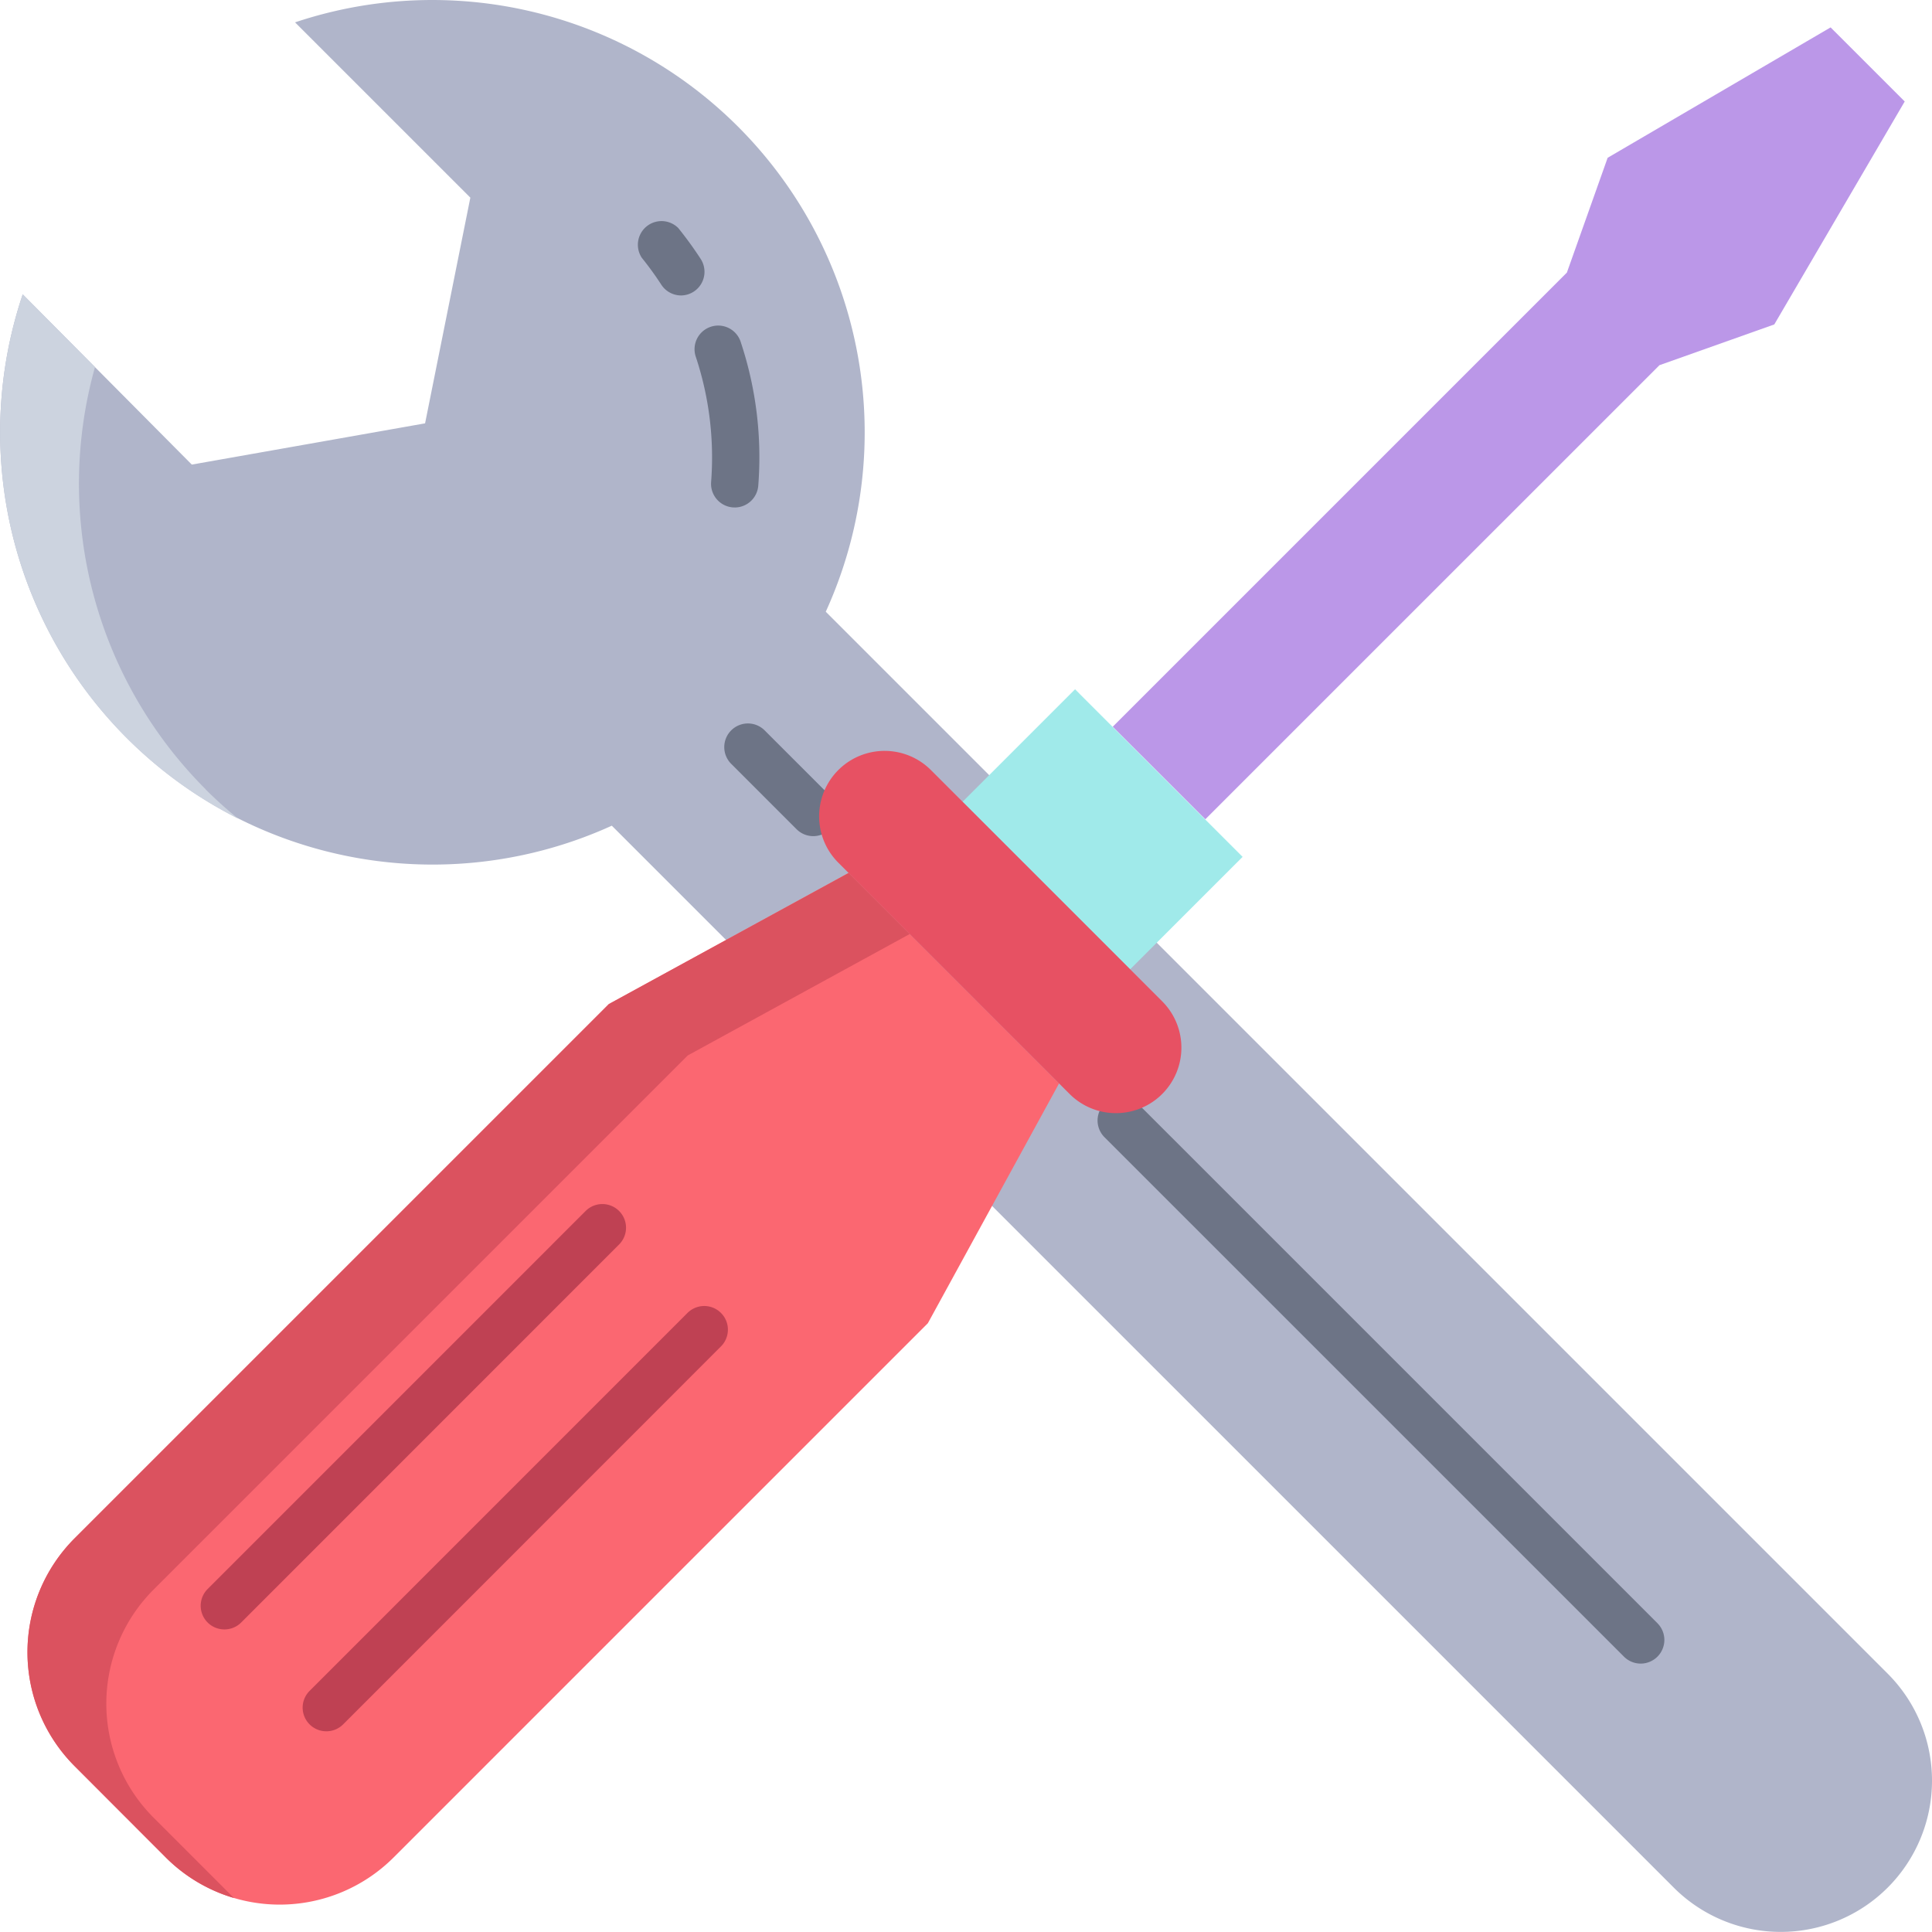 <svg id="Layer_1" data-name="Layer 1" xmlns="http://www.w3.org/2000/svg" viewBox="0 0 490.04 490.01"><defs><style>.cls-1{fill:#b0b5ca;}.cls-2{fill:#bb97e8;}.cls-3{fill:#a0eaea;}.cls-4{fill:#fb6771;}.cls-5{fill:#ccd3df;}.cls-6{fill:#db525f;}.cls-7{fill:#bf4153;}.cls-8{fill:#6d7486;}.cls-9{fill:#e75163;}</style></defs><path class="cls-1" d="M489.76,435.49,220.41,166.14A109.68,109.68,0,0,0,85.8,16.65l44.46,44.46-11.48,57.25L59.61,128.82,16.72,85.64h0A109.68,109.68,0,0,0,166.14,220.41L435.5,489.76a38.37,38.37,0,1,0,54.26-54.27Z" transform="translate(-10.96 -10.98)"/><path class="cls-2" d="M494.08,36.72,461,93.27l-29.13,10.34L318.47,217l-1.78,1.78L293.2,195.31l1.78-1.78L408.39,80.12,418.73,51l56.55-33.07Z" transform="translate(-10.96 -10.98)"/><path class="cls-3" d="M255.11,214.34l28.53-28.53,42.5,42.51-28.53,28.52Z" transform="translate(-10.96 -10.98)"/><path class="cls-4" d="M226.22,232.37,165.4,265.65,29.9,401.15a40.88,40.88,0,0,0,0,57.81h0L53,482.1a40.88,40.88,0,0,0,57.81,0h0l135.5-135.5,33.28-60.82Z" transform="translate(-10.96 -10.98)"/><path class="cls-5" d="M63.11,211.16A109.58,109.58,0,0,1,35.05,104.1L16.72,85.64h0a109.74,109.74,0,0,0,54.65,133,110.41,110.41,0,0,1-8.25-7.43Z" transform="translate(-10.96 -10.98)"/><path class="cls-6" d="M49.9,472a40.88,40.88,0,0,1,0-57.81h0l135.5-135.5,56.3-30.8-15.48-15.48L165.4,265.65,29.9,401.15a40.88,40.88,0,0,0,0,57.81h0L53,482.1a40.65,40.65,0,0,0,17.3,10.3Z" transform="translate(-10.96 -10.98)"/><path class="cls-7" d="M93.72,450.11a6,6,0,0,1-4.24-10.24L185.34,344a6,6,0,0,1,8.49,8.49L98,448.35a6,6,0,0,1-4.24,1.76Z" transform="translate(-10.96 -10.98)"/><path class="cls-7" d="M67.89,424.27A6,6,0,0,1,63.65,414l95.85-95.86a6,6,0,0,1,8.49,8.49L72.13,422.52a6,6,0,0,1-4.24,1.75Z" transform="translate(-10.96 -10.98)"/><path class="cls-8" d="M427.11,432.94a6,6,0,0,1-4.24-1.76L291.11,299.43a6,6,0,0,1,8.49-8.49L431.36,422.7a6,6,0,0,1-4.25,10.24Z" transform="translate(-10.96 -10.98)"/><path class="cls-8" d="M217.23,223.06A6,6,0,0,1,213,221.3l-16.54-16.54a6,6,0,1,1,8.48-8.49l16.54,16.54a6,6,0,0,1-4.24,10.25Z" transform="translate(-10.96 -10.98)"/><path class="cls-8" d="M197.32,139.68l-.47,0a6,6,0,0,1-5.52-6.44,81,81,0,0,0-3.84-31.63,6,6,0,1,1,11.39-3.76,92.56,92.56,0,0,1,4.41,36.31,6,6,0,0,1-6,5.54Z" transform="translate(-10.96 -10.98)"/><path class="cls-8" d="M183.69,85.92a6,6,0,0,1-5-2.74,82.55,82.55,0,0,0-4.94-6.81A6,6,0,0,1,183,68.82a94.54,94.54,0,0,1,5.68,7.83,6,6,0,0,1-5,9.27Z" transform="translate(-10.96 -10.98)"/><path class="cls-9" d="M305.78,265l-58.73-58.73a16.61,16.61,0,0,0-23.49,23.49l58.73,58.73A16.61,16.61,0,0,0,305.78,265Z" transform="translate(-10.96 -10.98)"/></svg>